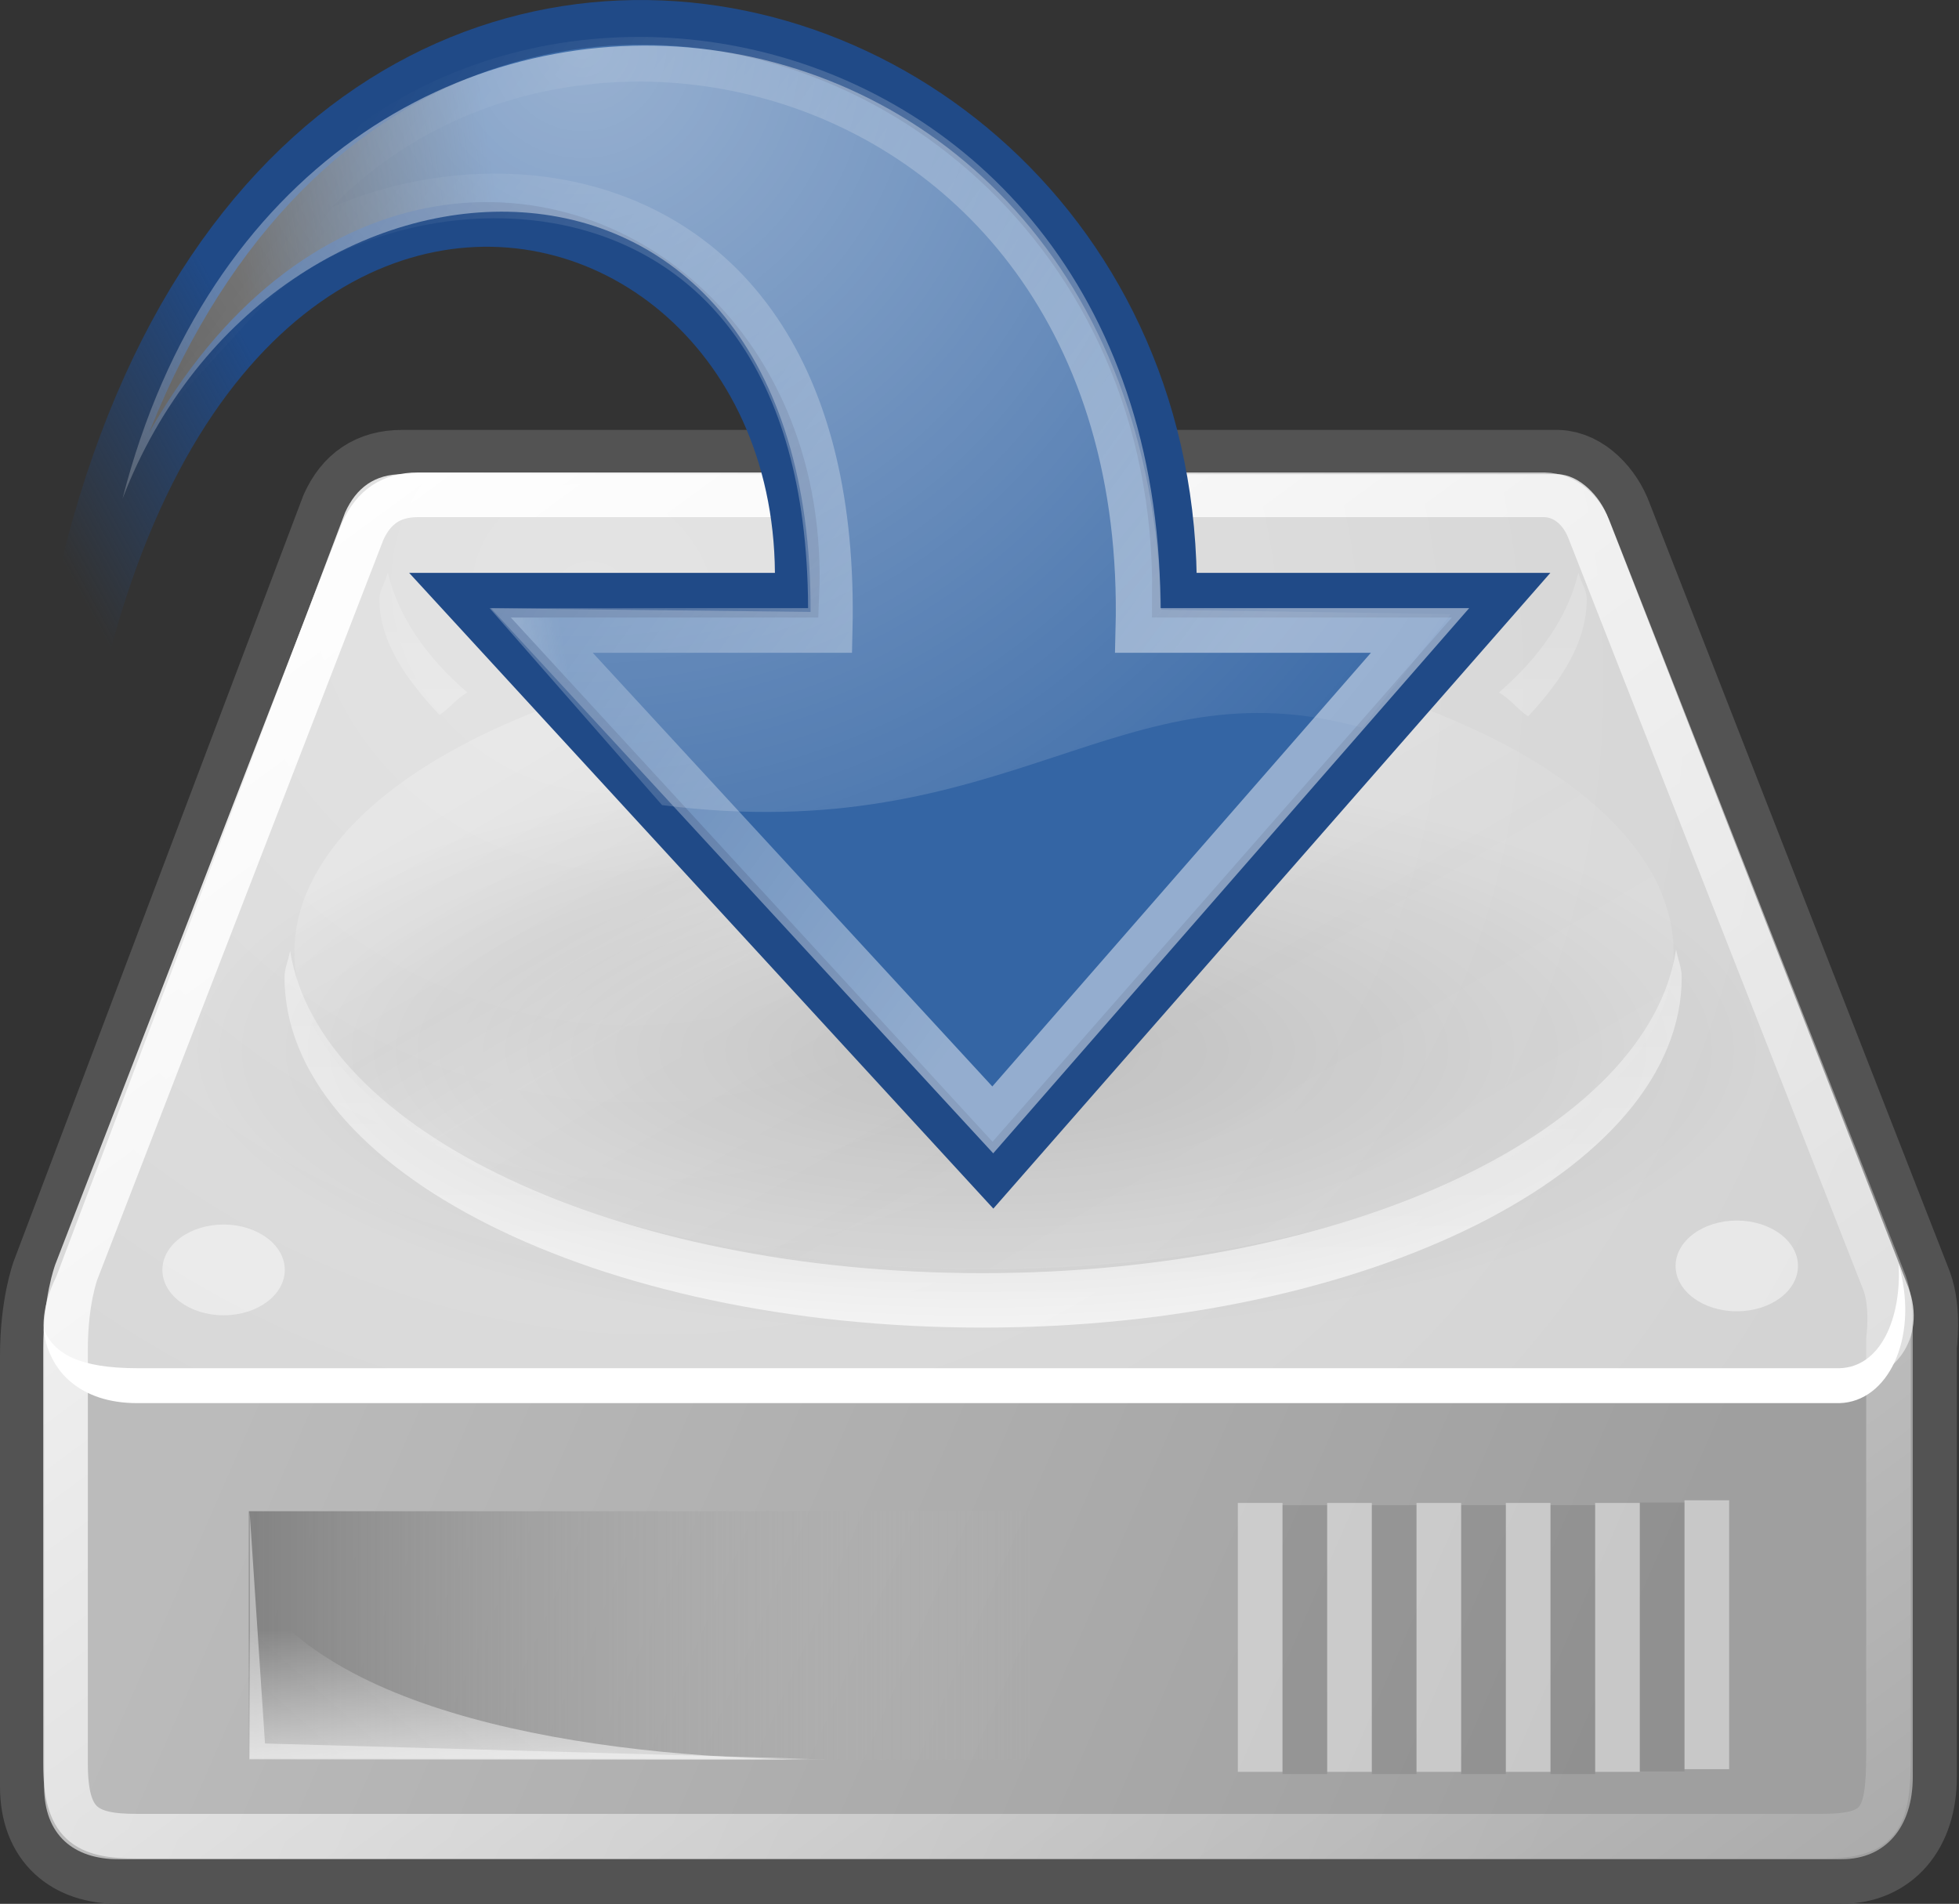 <?xml version="1.0" encoding="UTF-8" standalone="no"?>
<svg
   xmlns:dc="http://purl.org/dc/elements/1.1/"
   xmlns:cc="http://creativecommons.org/ns#"
   xmlns:rdf="http://www.w3.org/1999/02/22-rdf-syntax-ns#"
   xmlns:svg="http://www.w3.org/2000/svg"
   xmlns="http://www.w3.org/2000/svg"
   height="100%"
   width="100%"
   version="1.1"
   viewBox="0 0 43.86 42.629"
   id="svg2913">
  <rect x="0" y="0" width="43.86" height="42.629" fill="#333333" stroke="none"/>
  <defs
     id="defs3">
    <radialGradient
       r="19.062"
       gradientTransform="matrix(-1.315,-0.01,-0.01,1.336,46.221,-4.91)"
       cx="23.447"
       cy="6.458"
       gradientUnits="userSpaceOnUse"
       id="radialGradient4997">
      <stop
         offset="0"
         style="stop-color:#ffffff"
         id="stop4993" />
      <stop
         offset="1"
         style="stop-color:#ffffff;stop-opacity:0"
         id="stop4995" />
    </radialGradient>
    <linearGradient
       x1="33.06"
       y1="27.394"
       gradientTransform="matrix(0.914,0,0,0.914,-3.869,-2.707)"
       x2="12.624"
       gradientUnits="userSpaceOnUse"
       y2="12.584"
       id="linearGradient1764">
      <stop
         offset="0"
         style="stop-color:#ffffff"
         id="stop2189" />
      <stop
         offset="1"
         style="stop-color:#ffffff;stop-opacity:0"
         id="stop2191" />
    </linearGradient>
    <radialGradient
       r="15.645"
       gradientTransform="matrix(1,0,0,0.537,0,16.873)"
       cx="24.837"
       cy="36.421"
       gradientUnits="userSpaceOnUse"
       id="radialGradient8668">
      <stop
         offset="0"
         style="stop-color:#000000"
         id="stop8664" />
      <stop
         offset="1"
         style="stop-color:#000000;stop-opacity:0"
         id="stop8666" />
    </radialGradient>
    <linearGradient
       x1="7.062"
       x2="24.688"
       gradientTransform="translate(0.795,3.799)"
       y1="35.281"
       gradientUnits="userSpaceOnUse"
       y2="35.281"
       id="linearGradient4209">
      <stop
         offset="0"
         style="stop-color:#838383"
         id="stop4186" />
      <stop
         offset="1"
         style="stop-color:#bbbbbb;stop-opacity:0"
         id="stop4188" />
    </linearGradient>
    <linearGradient
       x1="7.605"
       x2="36.183"
       gradientTransform="translate(0,5.125)"
       y1="28.481"
       gradientUnits="userSpaceOnUse"
       y2="40.944"
       id="linearGradient4234">
      <stop
         offset="0"
         style="stop-color:#bbbbbb"
         id="stop4230" />
      <stop
         offset="1"
         style="stop-color:#9f9f9f"
         id="stop4232" />
    </linearGradient>
    <linearGradient
       x1="12.277"
       x2="12.222"
       gradientTransform="translate(0,5.125)"
       y1="37.206"
       gradientUnits="userSpaceOnUse"
       y2="33.759"
       id="linearGradient4242">
      <stop
         offset="0"
         style="stop-color:#eeeeee"
         id="stop4238" />
      <stop
         offset="1"
         style="stop-color:#eeeeee;stop-opacity:0"
         id="stop4240" />
    </linearGradient>
    <radialGradient
       gradientTransform="matrix(1.286,0.782,-0.711,1.17,-2.354,0.248)"
       r="20.936"
       cy="2.958"
       gradientUnits="userSpaceOnUse"
       cx="15.571"
       id="radialGradient4250">
      <stop
         offset="0"
         style="stop-color:#e4e4e4"
         id="stop4246" />
      <stop
         offset="1"
         style="stop-color:#d3d3d3"
         id="stop4248" />
    </radialGradient>
    <linearGradient
       x1="12.378"
       x2="44.096"
       gradientTransform="translate(0,5.125)"
       y1="4.433"
       gradientUnits="userSpaceOnUse"
       y2="47.621"
       id="linearGradient4260">
      <stop
         offset="0"
         style="stop-color:#ffffff"
         id="stop4256" />
      <stop
         offset="1"
         style="stop-color:#ffffff;stop-opacity:0"
         id="stop4258" />
    </linearGradient>
    <linearGradient
       x1="23.688"
       x2="23.688"
       gradientTransform="translate(0,5.125)"
       y1="11.319"
       gradientUnits="userSpaceOnUse"
       y2="26.357"
       id="linearGradient4272">
      <stop
         offset="0"
         style="stop-color:#ffffff;stop-opacity:.255"
         id="stop4276" />
      <stop
         offset="1"
         style="stop-color:#ffffff"
         id="stop4278" />
    </linearGradient>
    <linearGradient
       x1="33.431"
       y1="31.965"
       x2="21.748"
       gradientUnits="userSpaceOnUse"
       y2="11.781"
       id="linearGradient2553">
      <stop
         offset="0"
         style="stop-color:#ffffff"
         id="stop2557" />
      <stop
         offset=".5"
         style="stop-color:#e6e6e6"
         id="stop2561" />
      <stop
         offset=".75"
         style="stop-color:#ffffff"
         id="stop2563" />
      <stop
         offset=".842"
         style="stop-color:#e1e1e1"
         id="stop2565" />
      <stop
         offset="1"
         style="stop-color:#ffffff"
         id="stop2559" />
    </linearGradient>
    <linearGradient
       x1="14.752"
       y1="15.868"
       x2="8.895"
       gradientUnits="userSpaceOnUse"
       y2="16.743"
       id="linearGradient6907">
      <stop
         offset="0"
         style="stop-color:#3465a4"
         id="stop6903" />
      <stop
         offset="1"
         style="stop-color:#3465a4;stop-opacity:0"
         id="stop6905" />
    </linearGradient>
    <linearGradient
       x1="12.25"
       y1="18.25"
       x2="7"
       gradientUnits="userSpaceOnUse"
       y2="21.118"
       id="linearGradient6931">
      <stop
         offset="0"
         style="stop-color:#204a87"
         id="stop6927" />
      <stop
         offset="1"
         style="stop-color:#204a87;stop-opacity:0"
         id="stop6929" />
    </linearGradient>
  </defs>
  <g
     transform="translate(-2.286,-2.462)"
     id="layer2">
    <path
       d="m 11.286,13.088 c -0.625,0 -1.032,0.29 -1.282,0.843 L 3.536,31.035 c 0,0 -0.25,0.671 -0.25,1.781 v 9.65 c 0,1.083 0.658,1.625 1.656,1.625 h 38.562 c 0.985,0 1.594,-0.718 1.594,-1.844 v -9.65 c 0,0 0.106,-0.77 -0.094,-1.312 l -6.718,-17.197 c -0.185,-0.512 -0.637,-0.988 -1.125,-1 h -25.875 z"
       style="fill:none;stroke:#535353;stroke-width:2;stroke-linecap:round;stroke-linejoin:round"
       id="path4196" />
    <path
       d="m 3.274,32.122 0.765,-0.692 37.61,0.062 3.462,0.317 v 10.439 c 0,1.125 -0.607,1.843 -1.592,1.843 H 4.935 c -0.998,0 -1.661,-0.542 -1.661,-1.624 V 32.122 Z"
       style="fill:url(#linearGradient4234);fill-rule:evenodd"
       id="path4170" />
    <path
       d="m 3.549,31.039 c -0.714,1.465 -6e-4,2.393 1.036,2.393 h 39 c 1.119,-0.024 1.845,-1.012 1.428,-2.143 l -6.714,-17.21 c -0.184,-0.512 -0.655,-0.988 -1.143,-1 h -25.857 c -0.625,0 -1.036,0.303 -1.286,0.857 L 3.549,31.039 Z"
       style="fill:url(#radialGradient4250);fill-rule:evenodd"
       id="path3093" />
    <rect
       x="7.858"
       y="36.299"
       width="17.625"
       height="5.562"
       style="color:#000000;fill:url(#linearGradient4209);fill-rule:evenodd"
       id="rect4174" />
    <path
       d="M 7.858,41.862 V 37.85 c 1.835,3.179 8.296,4.012 12.937,4.012 z"
       style="opacity:0.811;fill:url(#linearGradient4242);fill-rule:evenodd"
       id="path4194" />
    <path
       d="m 44.796,30.754 c 0.064,1.25 -0.414,2.316 -1.322,2.343 H 5.355 c -1.289,0 -1.867,-0.325 -2.084,-0.868 0.092,0.945 0.826,1.65 2.084,1.65 h 38.119 c 1.076,-0.033 1.753,-1.424 1.352,-2.995 l -0.03,-0.13 z"
       style="fill:#ffffff;fill-rule:evenodd"
       id="path4201" />
    <path
       d="m 10.969,15.281 c -0.046,0.201 -0.188,0.387 -0.188,0.594 0,0.949 0.591,1.789 1.344,2.594 0.24,-0.154 0.365,-0.355 0.625,-0.5 -0.94,-0.816 -1.553,-1.717 -1.781,-2.688 z m 26.656,0 c -0.229,0.97 -0.842,1.873 -1.781,2.688 0.274,0.153 0.404,0.368 0.656,0.531 0.757,-0.807 1.312,-1.673 1.312,-2.625 0,-0.207 -0.141,-0.393 -0.187,-0.594 z m 2.187,8.438 c -0.613,4.04 -7.298,7.25 -15.531,7.25 -8.212,0 -14.86,-3.193 -15.5,-7.219 -0.032,0.197 -0.125,0.392 -0.125,0.594 10e-5,4.318 6.989,7.844 15.625,7.844 8.636,0 15.656,-3.526 15.657,-7.844 0,-0.213 -0.09,-0.418 -0.126,-0.625 z"
       style="color:#000000;opacity:0.691;fill:url(#linearGradient4272);fill-rule:evenodd"
       id="path4211" />
    <ellipse
       ry="1.016"
       rx="1.37"
       cy="25.594"
       cx="7.204"
       transform="translate(0.088,5.302)"
       style="color:#000000;fill:#ffffff;fill-opacity:0.458;fill-rule:evenodd"
       id="path4224" />
    <ellipse
       ry="1.016"
       rx="1.37"
       cy="25.594"
       cx="7.204"
       transform="translate(33.967,5.213)"
       style="color:#000000;fill:#ffffff;fill-opacity:0.458;fill-rule:evenodd"
       id="path4226" />
    <path
       d="m 11.643,13.541 c -0.602,0 -0.993,0.279 -1.234,0.812 L 3.994,30.944 c 0,0 -0.241,0.646 -0.241,1.715 v 9.29 c 0,1.354 0.444,1.627 1.594,1.627 h 37.687 c 1.323,0 1.534,-0.317 1.534,-1.838 v -9.29 c 0,0 0.102,-0.742 -0.09,-1.264 l -6.593,-16.806 c -0.178,-0.492 -0.551,-0.826 -1.021,-0.837 h -25.222 z"
       style="fill:none;stroke:url(#linearGradient4260);stroke-linecap:round;stroke-linejoin:round"
       id="path4252" />
    <path
       d="m 40.5,36.554 v 5.021"
       style="fill:none;stroke:#ffffff;stroke-width:1px;stroke-linecap:square;stroke-opacity:0.424"
       id="path4282" />
    <path
       d="m 38.5,36.614 v 5.021"
       style="fill:none;stroke:#ffffff;stroke-width:1px;stroke-linecap:square;stroke-opacity:0.424"
       id="path4284" />
    <path
       d="m 36.5,36.614 v 5.021"
       style="fill:none;stroke:#ffffff;stroke-width:1px;stroke-linecap:square;stroke-opacity:0.424"
       id="path4286" />
    <path
       d="m 34.5,36.614 v 5.021"
       style="fill:none;stroke:#ffffff;stroke-width:1px;stroke-linecap:square;stroke-opacity:0.424"
       id="path4288" />
    <path
       d="m 32.5,36.614 v 5.021"
       style="fill:none;stroke:#ffffff;stroke-width:1px;stroke-linecap:square;stroke-opacity:0.424"
       id="path4290" />
    <path
       d="m 30.5,36.614 v 5.021"
       style="fill:none;stroke:#ffffff;stroke-width:1px;stroke-linecap:square;stroke-opacity:0.424"
       id="path4292" />
    <path
       d="m 39.5,36.604 v 5.021"
       style="opacity:0.097;fill:none;stroke:#000000;stroke-width:1px;stroke-linecap:square"
       id="path4294" />
    <path
       d="m 37.5,36.664 v 5.021"
       style="opacity:0.097;fill:none;stroke:#000000;stroke-width:1px;stroke-linecap:square"
       id="path4296" />
    <path
       d="m 35.5,36.664 v 5.021"
       style="opacity:0.097;fill:none;stroke:#000000;stroke-width:1px;stroke-linecap:square"
       id="path4298" />
    <path
       d="m 33.5,36.664 v 5.021"
       style="opacity:0.097;fill:none;stroke:#000000;stroke-width:1px;stroke-linecap:square"
       id="path4300" />
    <path
       d="m 31.5,36.664 v 5.021"
       style="opacity:0.097;fill:none;stroke:#000000;stroke-width:1px;stroke-linecap:square"
       id="path4302" />
    <path
       d="m 7.875,36.312 v 5.532 H 20.438 L 8.219,41.5 Z"
       style="opacity:0.44;fill:#ffffff;fill-rule:evenodd"
       id="path4572" />
    <ellipse
       ry="6.688"
       rx="14.875"
       cy="19.562"
       cx="25"
       transform="matrix(1.038,0,0,1.061,-1.633,3.03)"
       style="color:#000000;opacity:0.206;fill:url(#linearGradient2553);fill-rule:evenodd"
       id="path2545" />
  </g>
  <g
     transform="translate(-2.286,-2.462)"
     id="layer1">
    <ellipse
       ry="8.397"
       rx="15.645"
       cy="36.421"
       cx="24.837"
       transform="matrix(1.13,0,0,-0.76,-3.91,53.666)"
       style="color:#000000;opacity:0.141;fill:url(#radialGradient8668);fill-rule:evenodd"
       id="path8660" />
    <path
       d="M 3.204,25.835 C 2.173,-5.385 28.741,-0.451 28.581,15.789 h 7.313 L 24.517,28.775 12.585,15.789 h 7.542 C 20.584,4.819 3.409,1.61 3.203,25.835 Z"
       style="color:#000000;display:block;fill:url(#linearGradient6907);stroke:url(#linearGradient6931)"
       id="path1432" />
    <path
       d="M 7.664,9.104 C 12.406,-0.04 28.122,2.717 27.762,16.579 h 6.317 l -9.566,10.958 -10.096,-10.958 h 6.456 C 21.145,5.004 10.922,5.535 7.664,9.104 Z"
       style="color:#000000;display:block;opacity:0.472;fill:none;stroke:url(#linearGradient1764);stroke-miterlimit:10"
       id="path2177" />
    <path
       d="m 34.767,16.212 -1.984,2.545 c -5.41,-1.516 -7.886,2.73 -15.674,1.732 l -3.861,-4.409 7.186,0.083 C 20.483,4.317 8.344,4.999 5.029,13.628 8.837,-1.261 27.893,0.806 28.283,16.114 Z"
       style="color:#000000;opacity:0.494;fill:url(#radialGradient4997)"
       id="path4989" />
  </g>
</svg>
